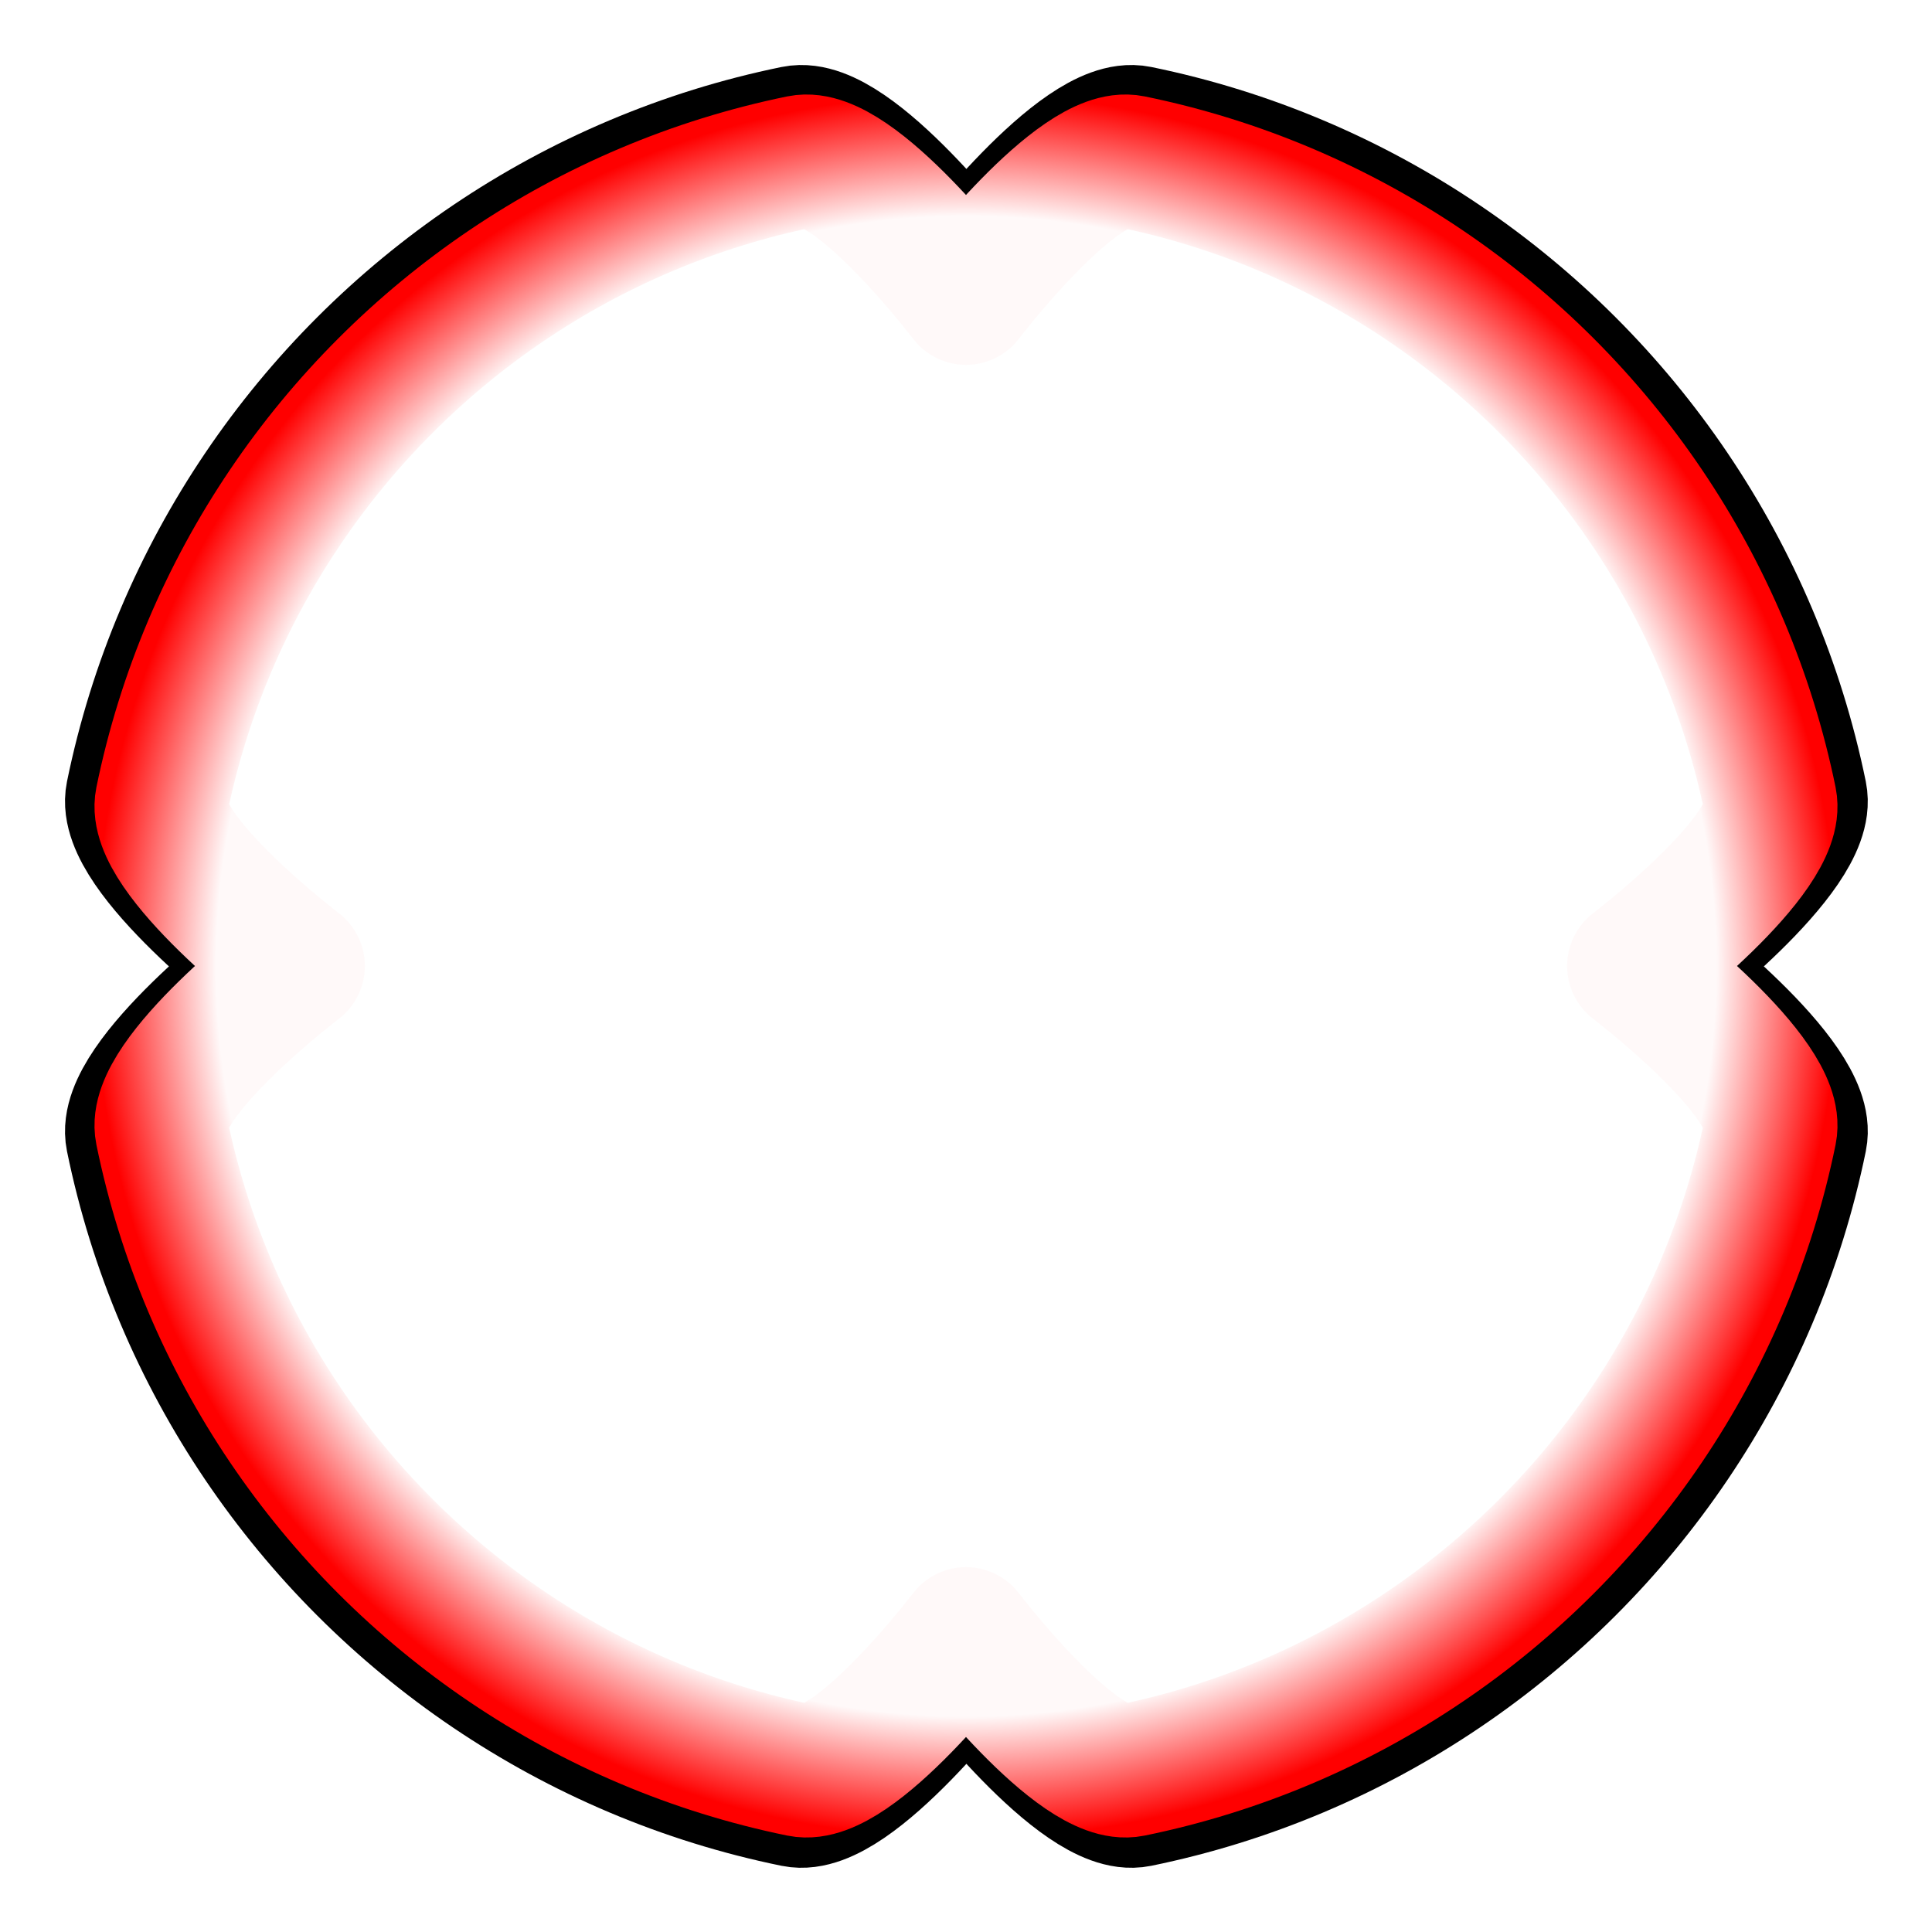 <?xml version="1.0" encoding="UTF-8" standalone="no"?>
<!-- Created with Inkscape (http://www.inkscape.org/) -->

<svg
   width="512"
   height="512"
   viewBox="0 0 135.467 135.467"
   version="1.1"
   id="svg5"
   inkscape:version="1.2.2 (b0a8486541, 2022-12-01)"
   sodipodi:docname="cursor.svg"
   inkscape:export-filename="cursor.png"
   inkscape:export-xdpi="6"
   inkscape:export-ydpi="6"
   xmlns:inkscape="http://www.inkscape.org/namespaces/inkscape"
   xmlns:sodipodi="http://sodipodi.sourceforge.net/DTD/sodipodi-0.dtd"
   xmlns:xlink="http://www.w3.org/1999/xlink"
   xmlns="http://www.w3.org/2000/svg"
   xmlns:svg="http://www.w3.org/2000/svg">
  <sodipodi:namedview
     id="namedview7"
     pagecolor="#505050"
     bordercolor="#ffffff"
     borderopacity="1"
     inkscape:showpageshadow="0"
     inkscape:pageopacity="0"
     inkscape:pagecheckerboard="1"
     inkscape:deskcolor="#505050"
     inkscape:document-units="px"
     showgrid="false"
     inkscape:zoom="1.5222663"
     inkscape:cx="244.04403"
     inkscape:cy="230.24881"
     inkscape:window-width="1920"
     inkscape:window-height="1020"
     inkscape:window-x="0"
     inkscape:window-y="32"
     inkscape:window-maximized="1"
     inkscape:current-layer="layer1" />
  <defs
     id="defs2">
    <linearGradient
       inkscape:collect="always"
       id="linearGradient882">
      <stop
         style="stop-color:#fff9f9;stop-opacity:1;"
         offset="0.86"
         id="stop878" />
      <stop
         style="stop-color:#ff0000;stop-opacity:1;"
         offset="1"
         id="stop880" />
    </linearGradient>
    <radialGradient
       inkscape:collect="always"
       xlink:href="#linearGradient882"
       id="radialGradient884"
       cx="67.733"
       cy="67.733"
       fx="67.733"
       fy="67.733"
       r="64.998"
       gradientUnits="userSpaceOnUse"
       gradientTransform="matrix(0.941,0,0,0.941,4.014,4.014)" />
    <filter
       inkscape:collect="always"
       style="color-interpolation-filters:sRGB"
       id="filter888"
       x="-0.081"
       y="-0.081"
       width="1.161"
       height="1.161">
      <feGaussianBlur
         inkscape:collect="always"
         stdDeviation="1.935"
         id="feGaussianBlur890" />
    </filter>
  </defs>
  <g
     inkscape:label="Layer 1"
     inkscape:groupmode="layer"
     id="layer1">
    <path
       id="path886"
       style="mix-blend-mode:normal;fill:none;stroke:#000000;stroke-width:9.945;stroke-linecap:round;stroke-linejoin:round;stroke-dasharray:none;stroke-opacity:1;filter:url(#filter888);stop-color:#000000"
       d="m 117.512,67.733 c 0,0 10.978,8.348 10.163,12.331 -0.815,3.983 -2.017,7.825 -3.565,11.485 -3.096,7.32 -7.576,13.912 -13.112,19.448 -5.536,5.536 -12.128,10.016 -19.448,13.112 -3.66,1.548 -7.502,2.75 -11.485,3.565 -3.983,0.815 -12.331,-10.163 -12.331,-10.163 0,0 -8.348,10.978 -12.331,10.163 -3.983,-0.815 -7.825,-2.017 -11.485,-3.565 C 36.598,121.013 30.006,116.533 24.469,110.997 18.933,105.461 14.453,98.869 11.357,91.549 9.809,87.889 8.607,84.047 7.792,80.064 6.977,76.081 17.955,67.733 17.955,67.733 c 0,0 -10.978,-8.348 -10.163,-12.331 C 8.607,51.42 9.809,47.578 11.357,43.918 14.453,36.598 18.933,30.006 24.469,24.469 30.006,18.933 36.598,14.453 43.918,11.357 47.578,9.809 51.42,8.607 55.403,7.792 59.385,6.977 67.733,17.955 67.733,17.955 c 0,0 8.348,-10.978 12.331,-10.163 3.983,0.815 7.825,2.017 11.485,3.565 7.32,3.096 13.912,7.576 19.448,13.112 5.536,5.536 10.016,12.128 13.112,19.448 1.548,3.66 2.75,7.502 3.565,11.485 0.815,3.983 -10.163,12.331 -10.163,12.331 z"
       sodipodi:nodetypes="cssssscssssscssssscsssssc"
       inkscape:export-filename="cursor.png"
       inkscape:export-xdpi="6"
       inkscape:export-ydpi="6"
       transform="matrix(0.973,0,0,0.973,1.857,1.857)" />
    <path
       id="path234"
       style="fill:none;stroke:url(#radialGradient884);stroke-width:9.356;stroke-linecap:round;stroke-linejoin:round;stroke-dasharray:none;stroke-opacity:1;stop-color:#000000"
       d="m 114.562,67.733 c 0,0 10.327,7.853 9.56,11.6 -0.767,3.747 -1.898,7.361 -3.354,10.804 -2.913,6.886 -7.127,13.088 -12.335,18.296 -5.208,5.208 -11.409,9.423 -18.296,12.335 -3.443,1.456 -7.057,2.587 -10.804,3.354 -3.747,0.767 -11.6,-9.56 -11.6,-9.56 0,0 -7.853,10.327 -11.6,9.56 -3.747,-0.767 -7.361,-1.898 -10.804,-3.354 -6.886,-2.913 -13.088,-7.127 -18.296,-12.335 -5.208,-5.208 -9.423,-11.409 -12.335,-18.296 -1.456,-3.443 -2.587,-7.057 -3.354,-10.804 -0.767,-3.747 9.56,-11.6 9.56,-11.6 0,0 -10.327,-7.853 -9.56,-11.6 0.767,-3.747 1.898,-7.361 3.354,-10.804 2.913,-6.886 7.127,-13.088 12.335,-18.296 5.208,-5.208 11.409,-9.423 18.296,-12.335 3.443,-1.456 7.057,-2.587 10.804,-3.354 3.747,-0.767 11.6,9.56 11.6,9.56 0,0 7.853,-10.327 11.6,-9.56 3.747,0.767 7.361,1.898 10.804,3.354 6.886,2.913 13.088,7.127 18.296,12.335 5.208,5.208 9.423,11.409 12.335,18.296 1.456,3.443 2.587,7.057 3.354,10.804 0.767,3.747 -9.56,11.6 -9.56,11.6 z"
       sodipodi:nodetypes="cssssscssssscssssscsssssc"
       inkscape:export-filename="cursor.png"
       inkscape:export-xdpi="6"
       inkscape:export-ydpi="6" />
  </g>
</svg>
